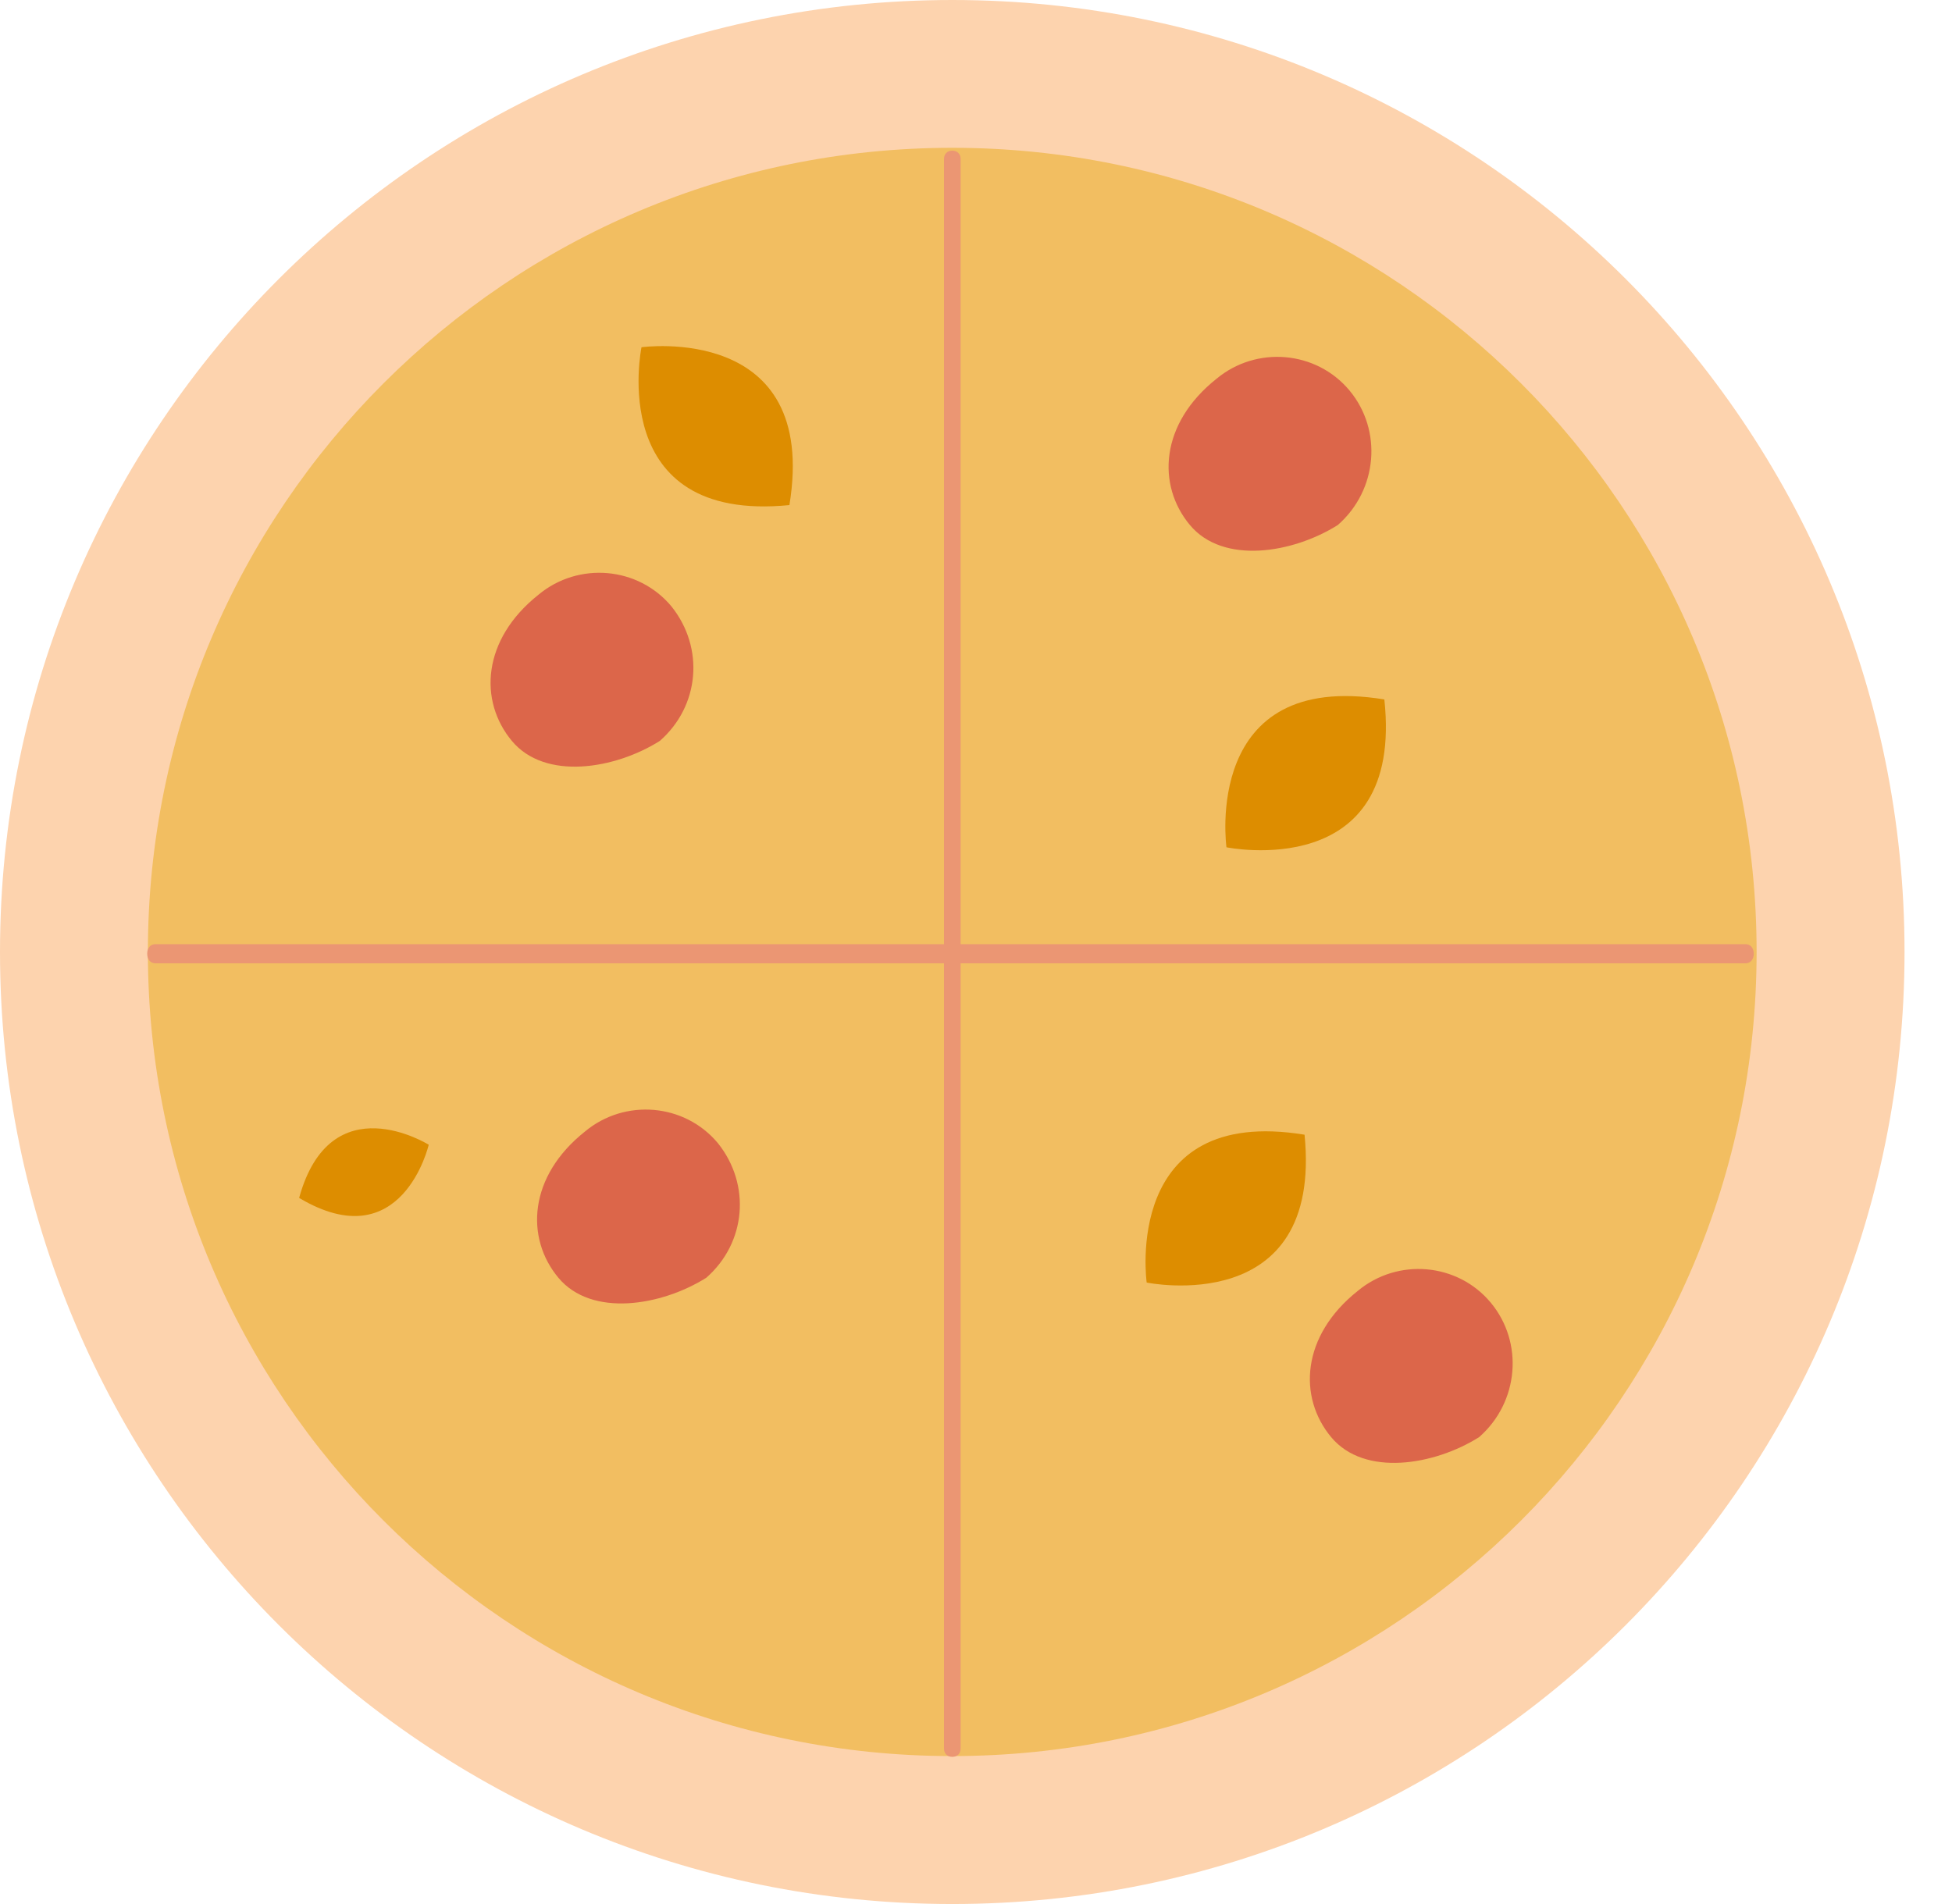 <svg width="41" height="40" viewBox="0 0 41 40" fill="none" xmlns="http://www.w3.org/2000/svg">
<path d="M20.002 40C31.048 40 40.003 31.046 40.003 20C40.003 8.954 31.048 0 20.002 0C8.955 0 0 8.954 0 20C0 31.046 8.955 40 20.002 40Z" fill="#FDD3AE"/>
<path d="M20.001 36.892C29.332 36.892 36.896 29.329 36.896 19.999C36.896 10.669 29.332 3.105 20.001 3.105C10.671 3.105 3.106 10.669 3.106 19.999C3.106 29.329 10.671 36.892 20.001 36.892Z" fill="#F2BE61"/>
<path d="M20.002 36.908C19.898 36.908 19.828 36.839 19.828 36.736V3.337C19.828 3.234 19.898 3.165 20.002 3.165C20.107 3.165 20.177 3.234 20.177 3.337V36.736C20.177 36.839 20.107 36.908 20.002 36.908Z" fill="#EB9673"/>
<path d="M36.663 20.238H3.265C3.161 20.238 3.092 20.157 3.092 20.036C3.092 19.915 3.161 19.835 3.265 19.835H36.663C36.766 19.835 36.836 19.915 36.836 20.036C36.836 20.157 36.766 20.238 36.663 20.238Z" fill="#EB9673"/>
<path d="M14.103 12.739C13.405 11.901 12.148 11.796 11.31 12.494C10.123 13.437 10.053 14.728 10.752 15.566C11.45 16.403 12.916 16.159 13.858 15.566C14.696 14.833 14.801 13.611 14.103 12.739Z" fill="#DC664A"/>
<path d="M31.311 27.365C30.613 26.527 29.356 26.422 28.518 27.12C27.332 28.063 27.262 29.354 27.96 30.192C28.658 31.03 30.124 30.785 31.067 30.192C31.904 29.459 32.009 28.203 31.311 27.365Z" fill="#DC664A"/>
<path d="M28.344 8.202C27.645 7.365 26.389 7.26 25.551 7.958C24.364 8.9 24.294 10.192 24.993 11.03C25.691 11.867 27.157 11.623 28.099 11.03C28.937 10.297 29.042 9.04 28.344 8.202Z" fill="#DC664A"/>
<path d="M15.079 24.016C14.381 23.178 13.124 23.073 12.287 23.771C11.1 24.714 11.03 26.005 11.728 26.843C12.426 27.68 13.892 27.436 14.835 26.843C15.672 26.11 15.777 24.888 15.079 24.016Z" fill="#DC664A"/>
<path d="M27.401 23.838C23.562 23.21 24.085 26.944 24.085 26.944C24.085 26.944 27.785 27.712 27.401 23.838Z" fill="#DD8D00"/>
<path d="M16.581 10.611C17.209 6.772 13.474 7.295 13.474 7.295C13.474 7.295 12.706 10.995 16.581 10.611Z" fill="#DD8D00"/>
<path d="M29.077 14.694C25.238 14.066 25.761 17.8 25.761 17.8C25.761 17.8 29.496 18.568 29.077 14.694Z" fill="#DD8D00"/>
<path d="M6.283 25.166C8.447 26.457 9.005 24.049 9.005 24.049C9.005 24.049 6.946 22.758 6.283 25.166Z" fill="#DD8D00"/>
</svg>
